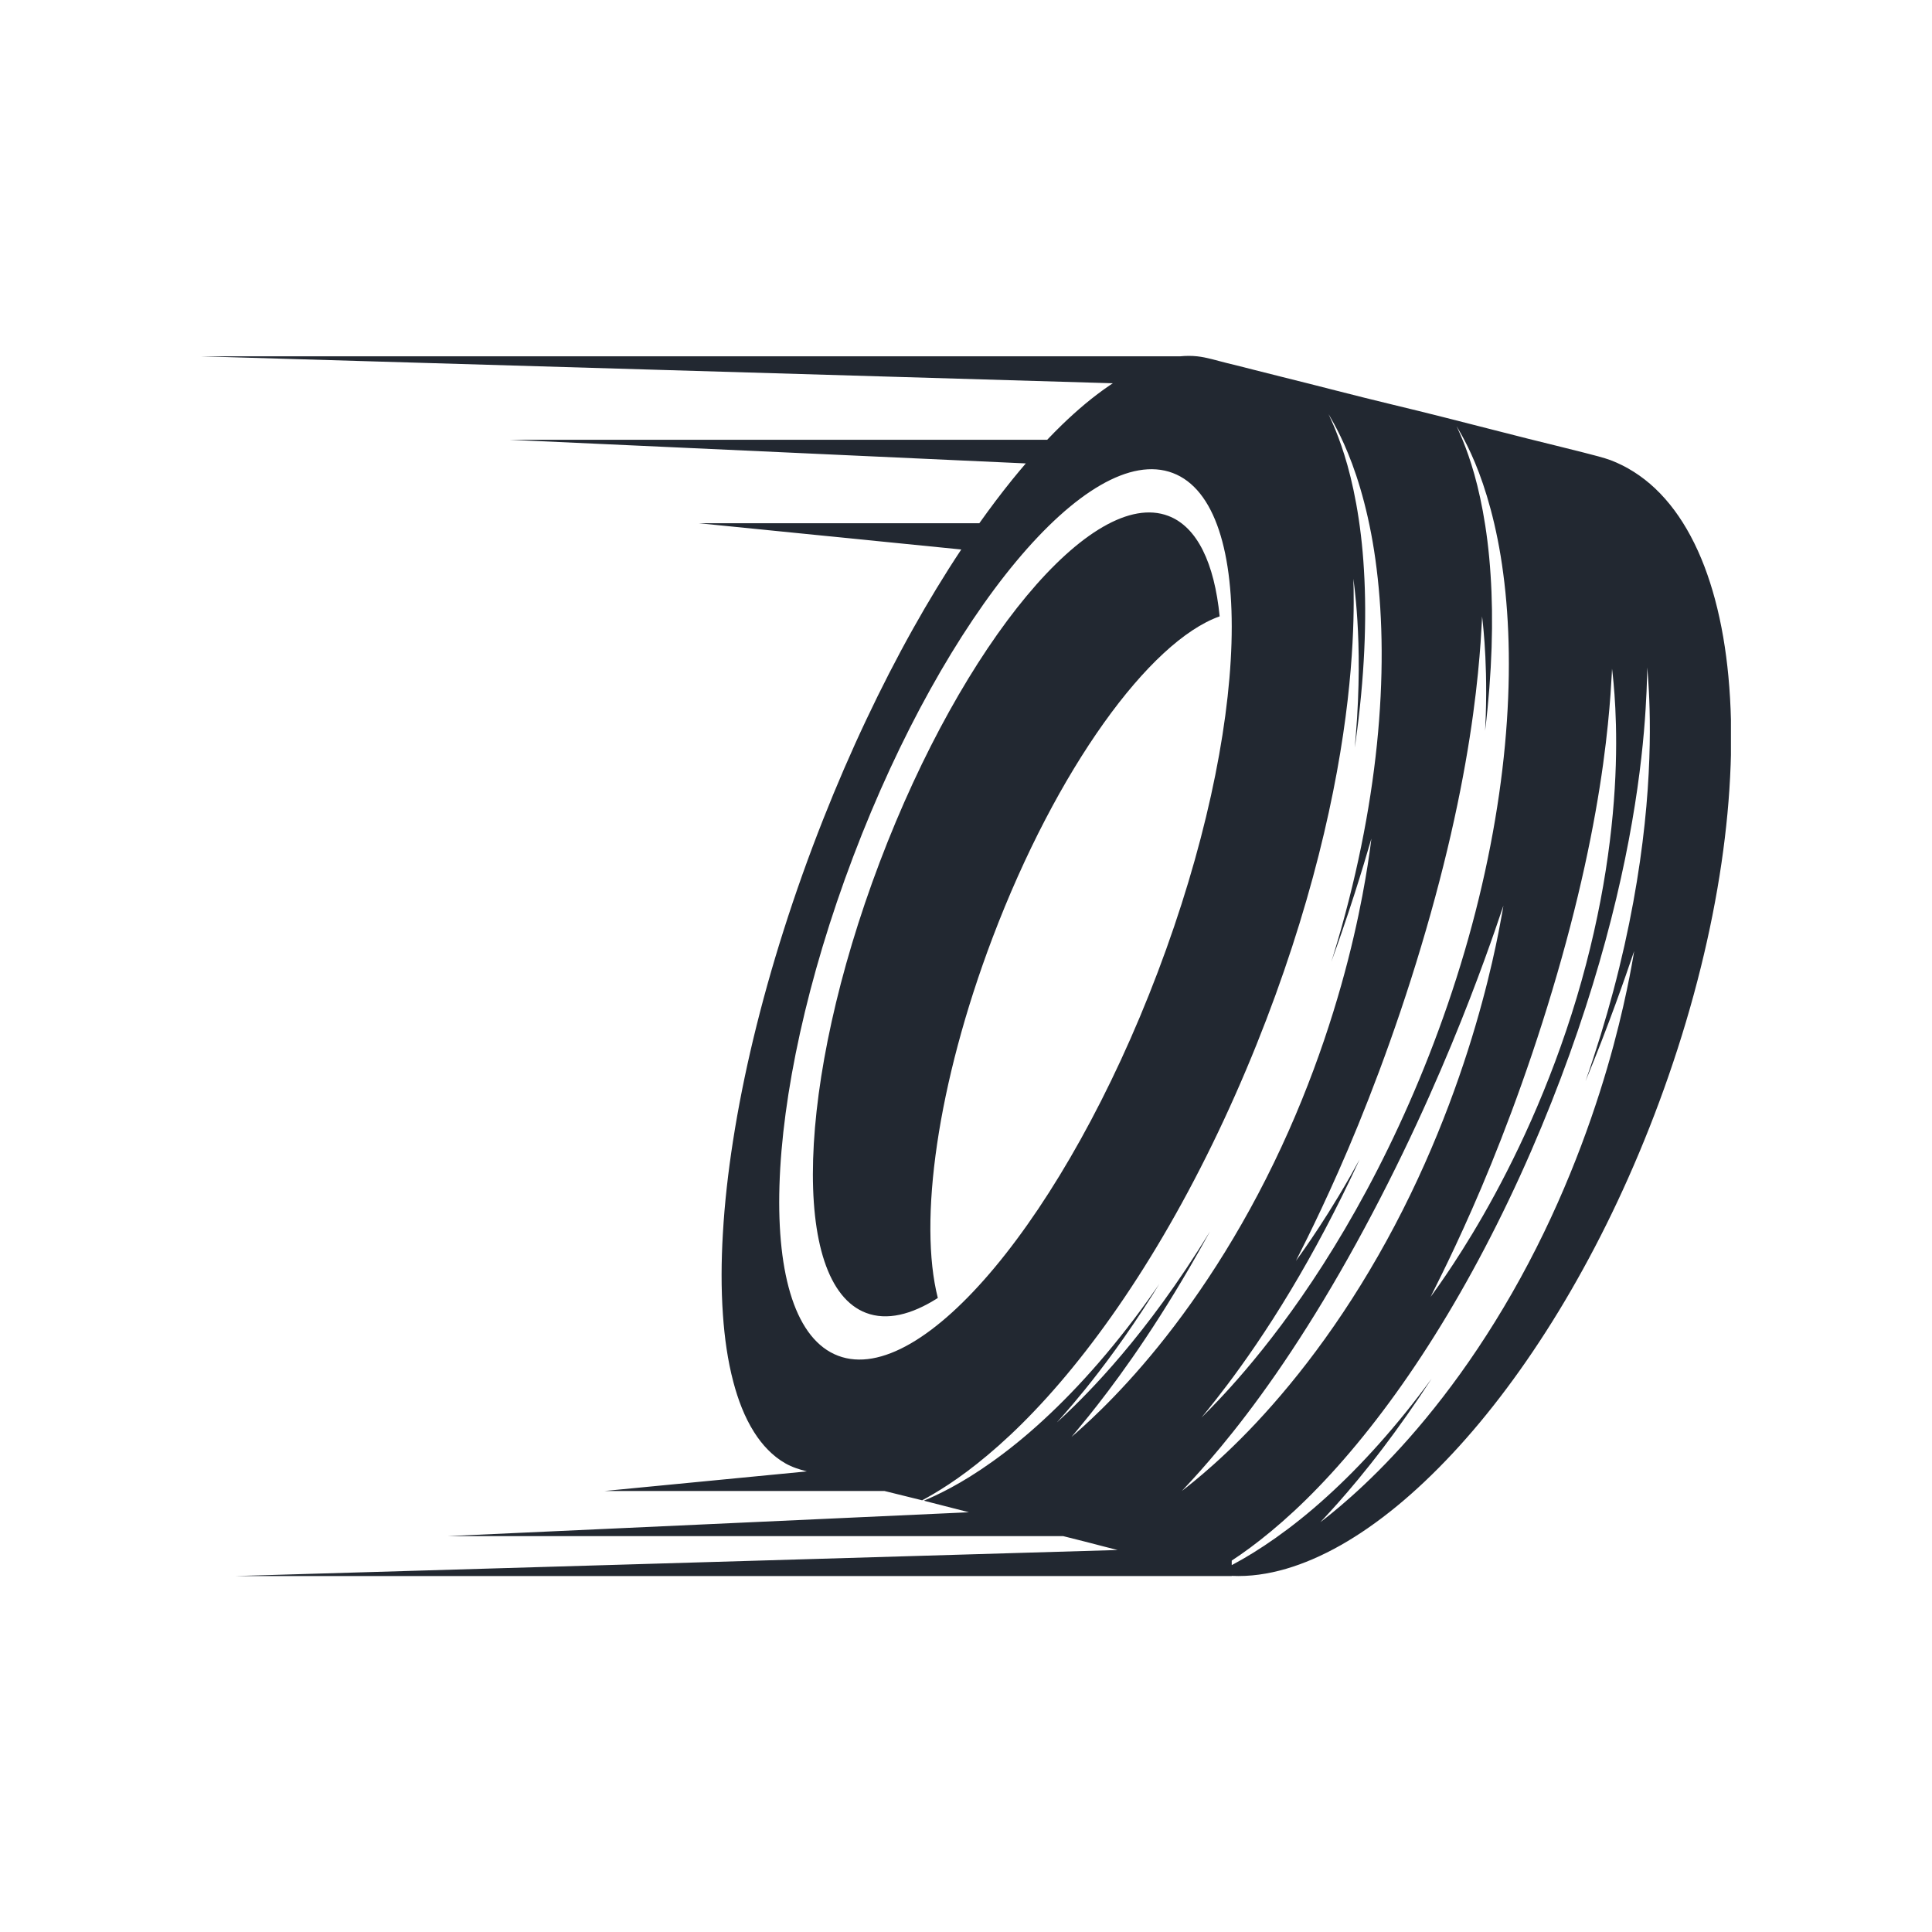 <svg xmlns="http://www.w3.org/2000/svg" xmlns:xlink="http://www.w3.org/1999/xlink" width="500" zoomAndPan="magnify" viewBox="0 0 375 375" height="500" preserveAspectRatio="xMidYMid meet" version="1.0"><defs><clipPath id="09b335cb4d"><path d="M 38.973 69.078 L 335.973 69.078 L 335.973 305.91 L 38.973 305.91 Z M 38.973 69.078 " clip-rule="nonzero"/></clipPath></defs><path fill="#222831" d="M 226.762 100.133 C 212.023 94.547 186.945 124.645 170.746 167.363 C 154.551 210.082 153.367 249.242 168.105 254.832 C 172.113 256.352 176.883 255.227 182.031 251.934 C 178.254 237.074 181.898 210.383 192.66 182.004 C 205.074 149.258 223.094 124.477 236.734 119.633 C 235.707 109.336 232.402 102.273 226.762 100.133 " fill-opacity="1" fill-rule="nonzero"/><g clip-path="url(#09b335cb4d)"><path fill="#222831" d="M 319.23 159.891 C 318.242 169.23 316.352 180.297 313.152 192.309 C 311.645 197.973 309.848 203.852 307.75 209.852 C 308.875 207.121 309.906 204.543 310.832 202.16 C 312.914 196.801 314.484 192.398 315.555 189.348 C 316.582 186.367 317.191 184.598 317.191 184.598 C 317.191 184.598 316.918 186.367 316.297 189.551 C 315.672 192.73 314.688 197.324 313.18 202.93 C 310.168 214.121 304.992 229.414 296.672 245.188 C 292.527 253.066 288 260.293 283.477 266.59 C 278.957 272.887 274.438 278.262 270.398 282.551 C 266.363 286.852 262.805 290.078 260.281 292.223 C 259.02 293.297 258.016 294.102 257.328 294.645 C 256.645 295.172 256.273 295.461 256.273 295.461 C 256.273 295.461 256.594 295.121 257.184 294.488 C 257.777 293.848 258.648 292.906 259.742 291.672 C 261.93 289.207 265.004 285.586 268.512 280.957 C 271.398 277.152 274.582 272.656 277.875 267.602 C 271.125 276.824 264.141 284.523 257.613 290.434 C 250.609 296.82 244.133 301.086 239.445 303.594 C 239.32 303.66 239.203 303.719 239.078 303.785 L 239.078 302.91 C 243.484 300.031 249.469 295.344 255.898 288.66 C 262.355 281.98 269.277 273.34 275.973 263.117 C 282.676 252.898 289.172 241.109 295.023 228.293 C 300.875 215.473 305.555 202.855 309.141 191.164 C 312.73 179.473 315.199 168.695 316.781 159.547 C 318.375 150.398 319.09 142.879 319.41 137.668 C 319.578 135.059 319.645 133.027 319.684 131.648 C 319.715 130.277 319.73 129.547 319.73 129.547 C 319.73 129.547 319.789 130.277 319.898 131.645 C 319.992 133.023 320.117 135.059 320.184 137.684 C 320.324 142.926 320.227 150.543 319.23 159.891 Z M 230.324 288.402 C 230.934 287.75 231.828 286.781 232.949 285.523 C 235.191 283 238.348 279.297 241.949 274.559 C 245.555 269.824 249.605 264.047 253.758 257.461 C 257.922 250.875 262.188 243.477 266.355 235.559 C 274.707 219.727 281.07 204.801 285.316 193.805 C 287.445 188.309 289.047 183.801 290.141 180.672 C 291.188 177.609 291.809 175.797 291.809 175.797 C 291.809 175.797 291.523 177.613 290.883 180.871 C 290.238 184.133 289.223 188.836 287.664 194.574 C 284.566 206.039 279.25 221.703 270.727 237.863 C 266.477 245.934 261.848 253.34 257.219 259.789 C 252.594 266.246 247.965 271.754 243.836 276.156 C 239.707 280.562 236.07 283.871 233.488 286.074 C 232.199 287.176 231.172 288 230.469 288.559 C 229.773 289.102 229.395 289.398 229.395 289.398 C 229.395 289.398 229.723 289.047 230.324 288.402 Z M 234.531 273.523 C 235.395 272.449 236.664 270.852 238.242 268.758 C 241.402 264.57 245.789 258.367 250.605 250.324 C 254.855 243.238 259.438 234.723 263.898 225.047 C 263.266 226.203 262.641 227.328 262.035 228.391 C 259.051 233.617 256.406 237.695 254.527 240.469 C 252.645 243.246 251.539 244.727 251.539 244.727 C 251.539 244.727 252.402 243.004 253.859 240.082 C 255.332 237.086 257.422 232.727 259.828 227.277 C 264.656 216.391 270.656 201.043 275.84 183.703 C 278.438 175.043 280.594 166.703 282.262 159.066 C 283.938 151.43 285.129 144.488 285.926 138.645 C 286.73 132.797 287.145 128.035 287.379 124.75 C 287.602 121.461 287.672 119.637 287.672 119.637 C 287.672 119.637 287.91 121.441 288.148 124.75 C 288.379 128.051 288.582 132.871 288.387 138.852 C 288.355 139.809 288.312 140.812 288.262 141.832 C 289.621 130.527 289.902 120.234 289.32 111.586 C 288.738 102.34 287.137 95.008 285.59 90.125 C 284.824 87.676 284.082 85.832 283.555 84.594 C 283.027 83.355 282.719 82.719 282.719 82.719 C 282.719 82.719 283.094 83.316 283.746 84.5 C 284.398 85.684 285.32 87.461 286.316 89.859 C 288.316 94.641 290.562 101.957 291.781 111.344 C 293.031 120.711 293.289 132.082 292.113 144.605 C 290.945 157.129 288.355 170.793 284.258 184.734 C 280.156 198.68 274.973 211.566 269.457 222.863 C 263.945 234.172 258.078 243.875 252.68 251.664 C 247.285 259.461 242.367 265.34 238.84 269.25 C 237.074 271.207 235.656 272.676 234.688 273.664 C 233.715 274.641 233.199 275.16 233.199 275.16 C 233.199 275.16 233.66 274.59 234.531 273.523 Z M 307.57 168.211 C 309.207 160.77 310.379 154.004 311.164 148.309 C 311.953 142.613 312.367 137.977 312.598 134.773 C 312.824 131.566 312.895 129.793 312.895 129.793 C 312.895 129.793 313.133 131.551 313.371 134.773 C 313.602 137.992 313.805 142.688 313.625 148.516 C 313.449 154.344 312.875 161.309 311.668 168.98 C 310.465 176.648 308.617 185.027 306.035 193.641 C 303.453 202.25 300.391 210.273 297.242 217.391 C 294.09 224.508 290.848 230.727 287.934 235.812 C 285.016 240.906 282.43 244.879 280.594 247.582 C 278.754 250.281 277.672 251.727 277.672 251.727 C 277.672 251.727 278.512 250.039 279.926 247.191 C 281.359 244.266 283.387 240.016 285.727 234.699 C 290.418 224.082 296.25 209.117 301.301 192.219 C 303.836 183.777 305.938 175.652 307.57 168.211 Z M 224.719 188.691 C 206.781 236.004 179.004 269.344 162.68 263.152 C 146.355 256.965 147.664 213.59 165.605 166.277 C 183.547 118.961 211.32 85.625 227.645 91.812 C 243.969 98.004 242.66 141.375 224.719 188.691 Z M 335.477 131.234 C 334.996 126.184 334.18 121.148 332.855 116.242 C 331.707 111.988 330.184 107.816 328.09 103.934 C 326.273 100.559 324.012 97.395 321.211 94.762 C 318.715 92.414 315.797 90.527 312.59 89.309 C 311.48 88.891 309.105 88.27 307.34 87.828 C 305.555 87.383 303.773 86.922 301.984 86.488 C 298.445 85.633 294.914 84.73 291.383 83.828 C 284.293 82.016 277.191 80.184 270.074 78.484 C 262.953 76.781 255.875 74.891 248.766 73.141 C 245.176 72.262 241.605 71.305 238.016 70.438 C 236.152 69.984 234.285 69.367 232.363 69.16 C 231.266 69.043 230.16 69.055 229.062 69.16 L 38.973 69.16 L 216.004 74.391 C 215.832 74.5 215.66 74.613 215.492 74.727 C 212.137 76.996 209.043 79.641 206.133 82.453 C 205.152 83.402 204.199 84.375 203.258 85.363 L 98.961 85.363 L 199.109 89.949 C 198.223 90.984 197.344 92.031 196.484 93.094 C 194.258 95.844 192.137 98.676 190.086 101.562 L 135.668 101.562 L 186.582 106.656 C 183.266 111.652 180.164 116.781 177.234 122.012 C 174.008 127.777 170.996 133.664 168.172 139.641 C 165.164 146 162.375 152.465 159.789 159.008 C 156.984 166.102 154.418 173.289 152.109 180.559 C 149.891 187.527 147.914 194.574 146.207 201.684 C 144.641 208.234 143.305 214.84 142.27 221.496 C 141.34 227.465 140.648 233.477 140.305 239.512 C 140 244.754 139.953 250.016 140.324 255.254 C 140.633 259.629 141.223 264.004 142.344 268.246 C 143.246 271.648 144.492 275.016 146.383 278 C 147.926 280.434 149.934 282.613 152.453 284.043 C 153.766 284.789 155.176 285.223 156.609 285.598 L 117.352 289.398 L 171.668 289.398 C 174.109 289.988 176.551 290.59 178.988 291.207 C 179.027 291.184 179.066 291.164 179.109 291.141 C 180.301 290.504 182.035 289.512 184.188 288.09 C 188.488 285.254 194.395 280.594 200.797 273.848 C 207.211 267.133 214.117 258.383 220.797 247.996 C 227.488 237.617 233.961 225.613 239.75 212.547 C 245.547 199.484 250.145 186.617 253.586 174.715 C 257.039 162.805 259.32 151.855 260.695 142.578 C 262.082 133.305 262.559 125.715 262.699 120.473 C 262.77 117.852 262.754 115.816 262.738 114.434 C 262.711 113.059 262.695 112.328 262.695 112.328 C 262.695 112.328 262.797 113.047 262.949 114.422 C 263.102 115.793 263.309 117.828 263.469 120.461 C 263.797 125.719 263.938 133.395 263.152 142.863 C 263.09 143.598 263.023 144.344 262.953 145.098 C 263.004 144.727 263.07 144.344 263.121 143.973 C 264.863 131.539 265.324 120.168 264.742 110.637 C 264.199 101.102 262.566 93.438 260.934 88.273 C 260.125 85.688 259.34 83.715 258.77 82.395 C 258.199 81.07 257.867 80.391 257.867 80.391 C 257.867 80.391 258.27 81.031 258.961 82.301 C 259.652 83.57 260.625 85.473 261.66 88.012 C 263.75 93.07 266.027 100.73 267.203 110.41 C 268.418 120.082 268.574 131.719 267.262 144.477 C 265.953 157.227 263.188 171.094 258.867 185.203 C 258.719 185.691 258.562 186.18 258.41 186.664 C 259.117 184.719 259.781 182.848 260.387 181.09 C 262.316 175.5 263.746 170.914 264.711 167.734 C 265.637 164.621 266.184 162.777 266.184 162.777 C 266.184 162.777 265.977 164.609 265.465 167.906 C 264.949 171.199 264.113 175.957 262.762 181.77 C 260.078 193.391 255.246 209.258 247.254 225.719 C 243.27 233.949 238.891 241.512 234.492 248.133 C 230.102 254.758 225.699 260.438 221.758 265.008 C 217.816 269.582 214.355 273.055 211.887 275.379 C 209.422 277.703 207.977 278.902 207.977 278.902 C 207.977 278.902 209.207 277.48 211.32 274.855 C 213.434 272.227 216.402 268.383 219.805 263.496 C 223.211 258.609 227.031 252.676 230.953 245.93 C 232.25 243.707 233.555 241.387 234.863 239 C 231.781 244.055 228.711 248.633 225.766 252.684 C 220.09 260.504 214.895 266.363 211.148 270.246 C 209.273 272.188 207.77 273.645 206.734 274.617 C 205.703 275.59 205.145 276.09 205.145 276.09 C 205.145 276.09 205.645 275.523 206.582 274.469 C 207.516 273.402 208.879 271.82 210.57 269.734 C 213.949 265.562 218.625 259.363 223.723 251.297 C 224.152 250.613 224.59 249.91 225.027 249.203 C 224.773 249.574 224.516 249.949 224.258 250.32 C 217.051 260.664 209.504 269.207 202.527 275.613 C 195.559 282.051 189.168 286.289 184.582 288.754 C 182.352 289.953 180.562 290.766 179.312 291.285 C 182.234 292.023 185.152 292.773 188.07 293.527 L 86.793 298.164 L 206.379 298.164 C 209.066 298.836 211.75 299.512 214.426 300.219 C 215.258 300.438 216.094 300.641 216.926 300.855 L 45.688 305.91 L 239.078 305.91 L 239.078 305.879 C 240.844 305.957 242.613 305.871 244.363 305.633 C 247.949 305.152 251.438 304.074 254.758 302.648 C 258.547 301.023 262.129 298.938 265.516 296.594 C 269.387 293.914 273.012 290.891 276.434 287.66 C 280.246 284.062 283.809 280.207 287.164 276.184 C 290.848 271.762 294.281 267.137 297.5 262.367 C 300.977 257.219 304.203 251.902 307.199 246.461 C 310.391 240.676 313.324 234.746 316.012 228.707 C 318.91 222.203 321.527 215.578 323.859 208.852 C 326.27 201.906 328.379 194.852 330.141 187.715 C 331.797 181.023 333.156 174.25 334.152 167.43 C 335.07 161.141 335.688 154.801 335.918 148.449 C 336.125 142.711 336.02 136.953 335.477 131.234 " fill-opacity="1" fill-rule="nonzero"/></g></svg>